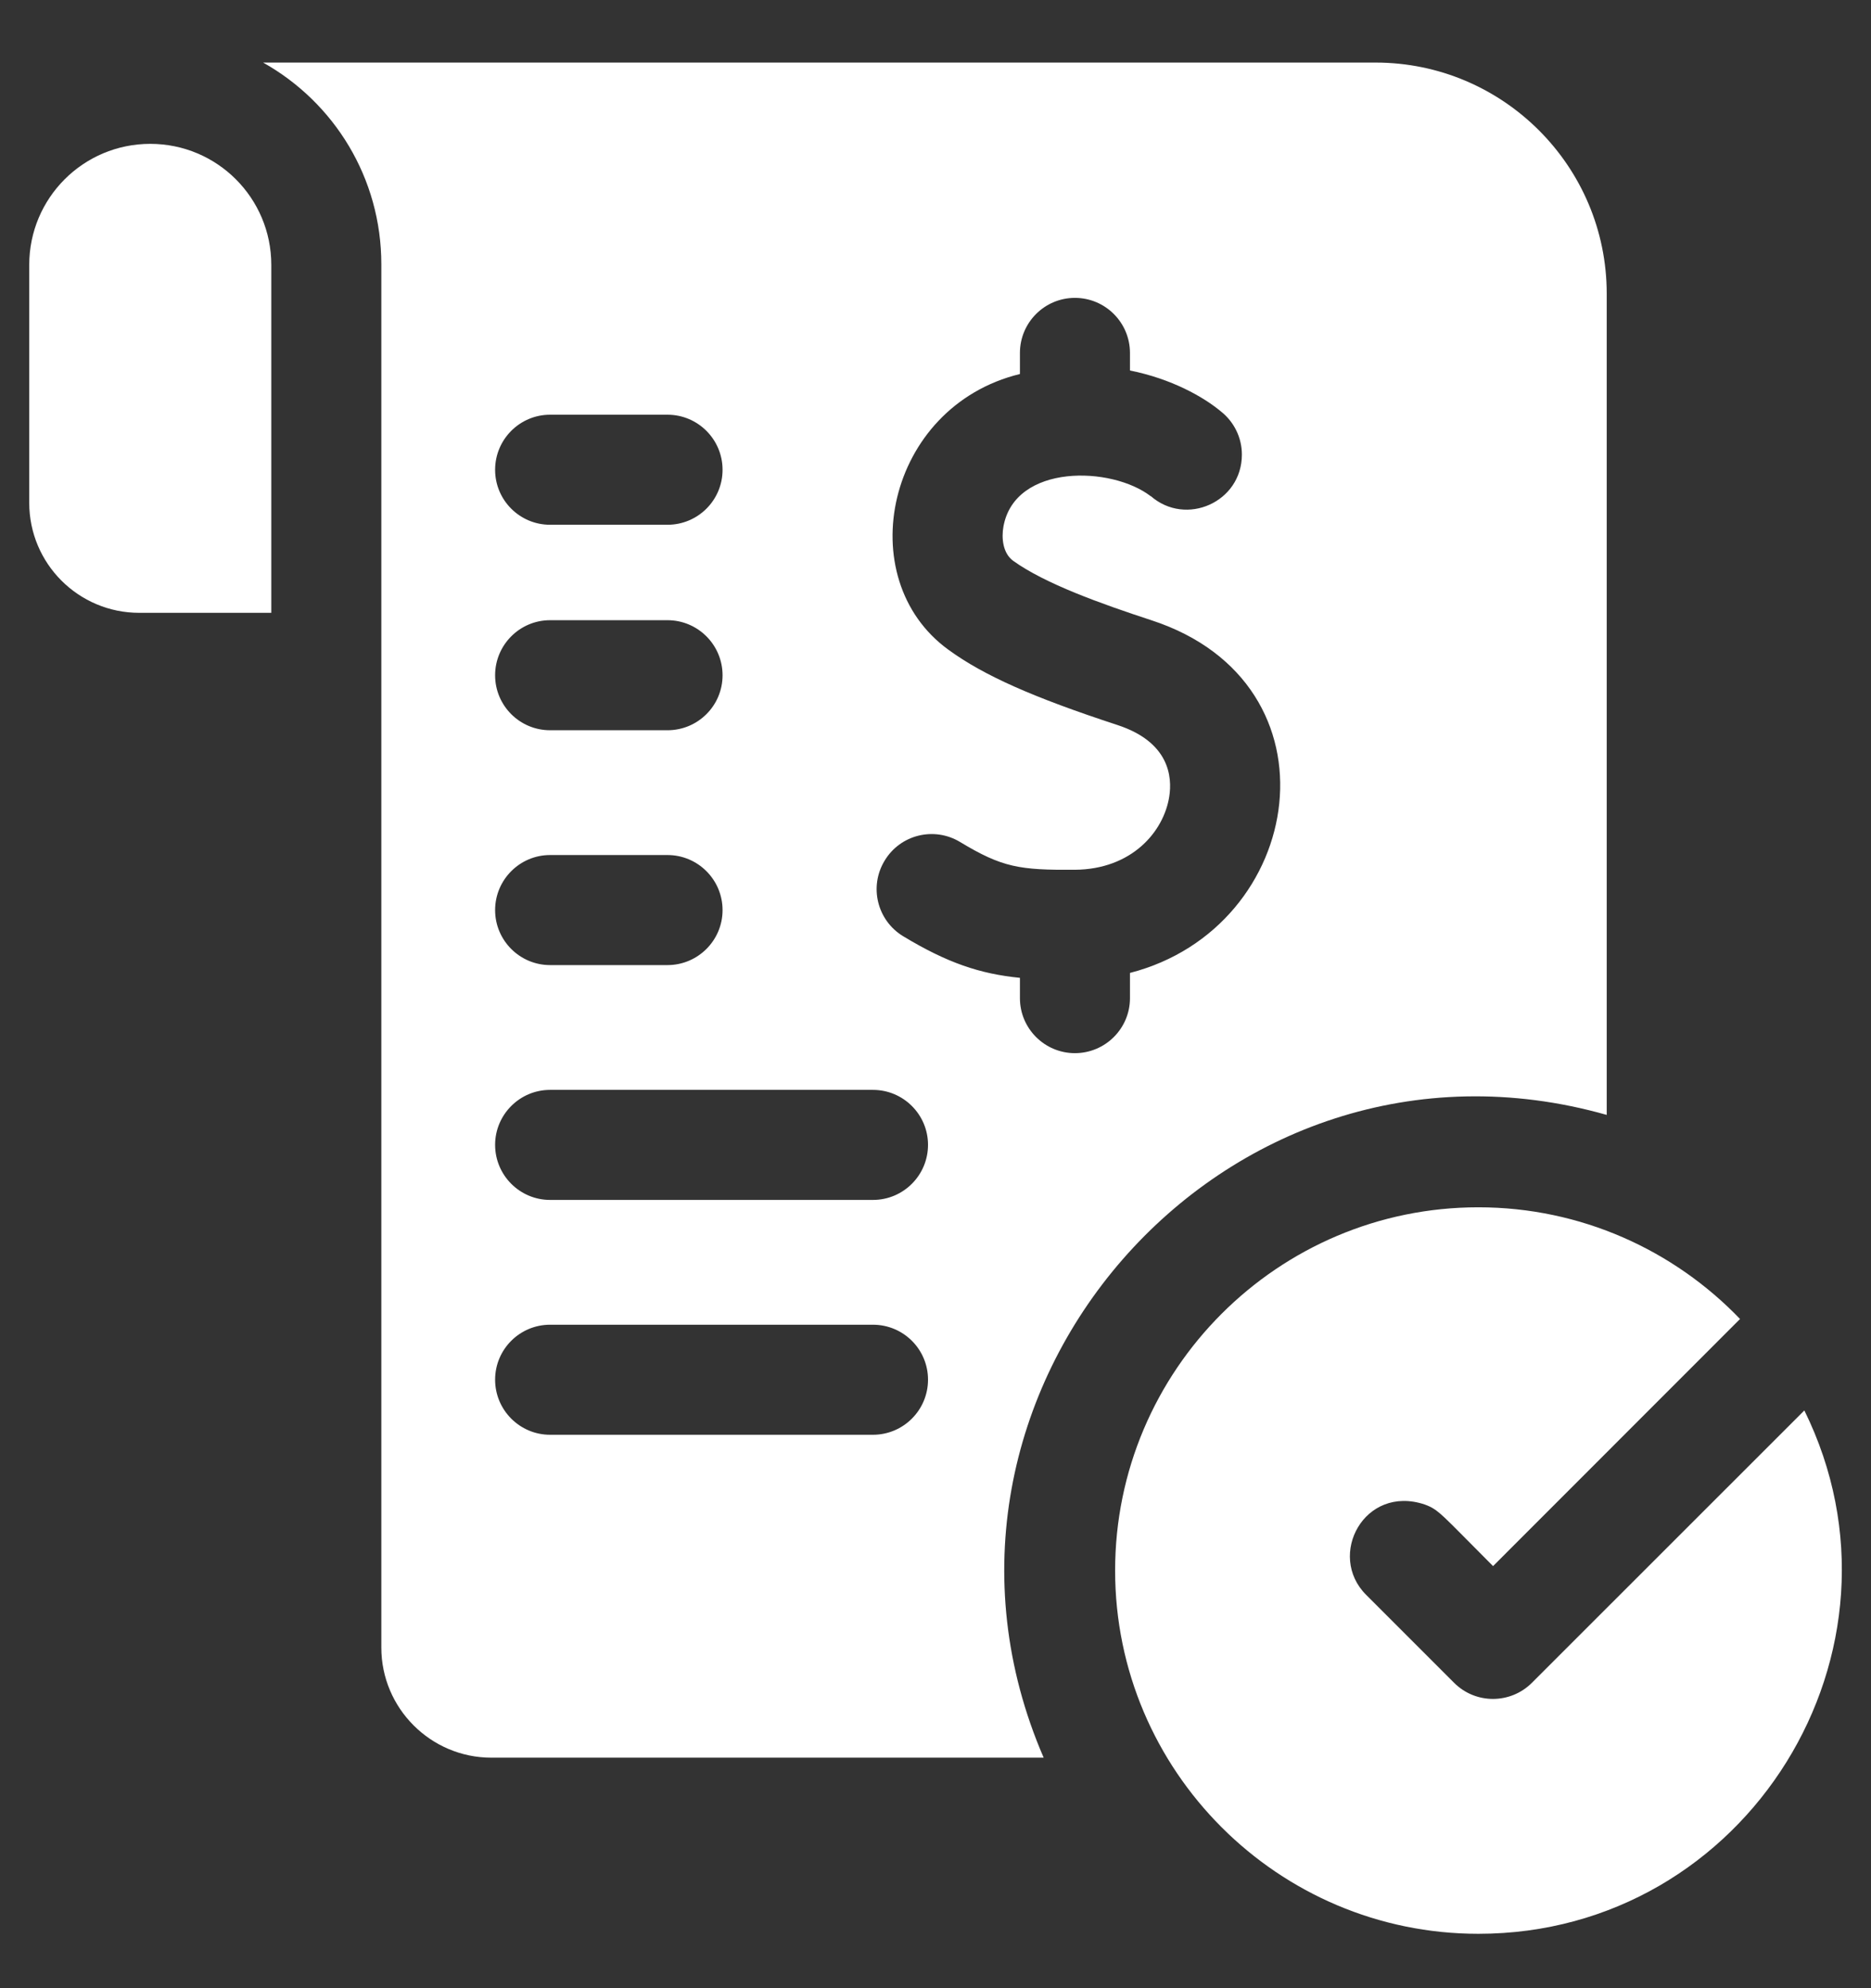 <svg width="16" height="17" viewBox="0 0 16 17" fill="none" xmlns="http://www.w3.org/2000/svg">
<rect x="0" y="0" width="16" height="17" fill="#333333" stroke="none"/>
<path d="M13.74 9.533V2.511C13.74 1.421 12.853 0.535 11.763 0.535H2.25C2.858 0.876 3.261 1.522 3.261 2.26V14.088C3.261 14.606 3.683 15.029 4.202 15.029H8.925C7.584 11.929 10.459 8.603 13.74 9.533ZM7.565 7.359C7.699 7.136 7.988 7.065 8.211 7.2C8.572 7.418 8.719 7.44 9.19 7.437C9.679 7.434 9.952 7.111 9.999 6.811C10.025 6.645 10.002 6.345 9.555 6.199C8.832 5.962 8.413 5.776 8.111 5.556C7.27 4.947 7.578 3.477 8.722 3.198V3.018C8.722 2.758 8.933 2.547 9.192 2.547C9.452 2.547 9.663 2.758 9.663 3.018V3.168C10.018 3.239 10.291 3.393 10.442 3.519C10.55 3.605 10.62 3.738 10.62 3.887C10.62 4.294 10.141 4.505 9.84 4.241L9.839 4.241L9.843 4.245C9.509 3.984 8.679 3.962 8.581 4.502C8.563 4.601 8.576 4.731 8.664 4.795C8.934 4.99 9.414 5.162 9.848 5.304C11.502 5.845 11.167 7.932 9.663 8.319V8.535C9.663 8.794 9.452 9.005 9.192 9.005C8.933 9.005 8.722 8.794 8.722 8.535V8.361C8.381 8.327 8.102 8.234 7.723 8.005C7.501 7.87 7.43 7.581 7.565 7.359ZM4.704 3.546H5.708C5.968 3.546 6.179 3.757 6.179 4.017C6.179 4.277 5.968 4.487 5.708 4.487H4.704C4.445 4.487 4.234 4.277 4.234 4.017C4.234 3.757 4.445 3.546 4.704 3.546ZM4.704 5.303H5.708C5.968 5.303 6.179 5.514 6.179 5.774C6.179 6.034 5.968 6.244 5.708 6.244H4.704C4.445 6.244 4.234 6.034 4.234 5.774C4.234 5.514 4.445 5.303 4.704 5.303ZM4.704 7.311H5.708C5.968 7.311 6.179 7.522 6.179 7.782C6.179 8.041 5.968 8.252 5.708 8.252H4.704C4.445 8.252 4.234 8.041 4.234 7.782C4.234 7.522 4.445 7.311 4.704 7.311ZM7.465 12.268H4.704C4.445 12.268 4.234 12.057 4.234 11.797C4.234 11.537 4.445 11.327 4.704 11.327H7.465C7.725 11.327 7.936 11.537 7.936 11.797C7.936 12.057 7.725 12.268 7.465 12.268ZM7.465 10.26H4.704C4.445 10.26 4.234 10.049 4.234 9.789C4.234 9.53 4.445 9.319 4.704 9.319H7.465C7.725 9.319 7.936 9.53 7.936 9.789C7.936 10.049 7.725 10.26 7.465 10.26Z" fill="white"/>
<path d="M15.43 12.06L13.1 14.389C12.918 14.571 12.62 14.574 12.435 14.389L11.682 13.636C11.345 13.299 11.667 12.692 12.183 12.864C12.306 12.909 12.323 12.946 12.768 13.391L14.88 11.278C14.315 10.69 13.52 10.323 12.642 10.323C10.929 10.323 9.536 11.716 9.536 13.429C9.536 15.141 10.929 16.535 12.642 16.535C14.943 16.535 16.44 14.108 15.43 12.06Z" fill="white"/>
<path d="M1.285 1.23C0.713 1.23 0.25 1.693 0.25 2.265V4.299C0.25 4.819 0.671 5.24 1.191 5.24H2.32V2.265C2.32 1.693 1.857 1.23 1.285 1.23Z" fill="white"/>
</svg>
